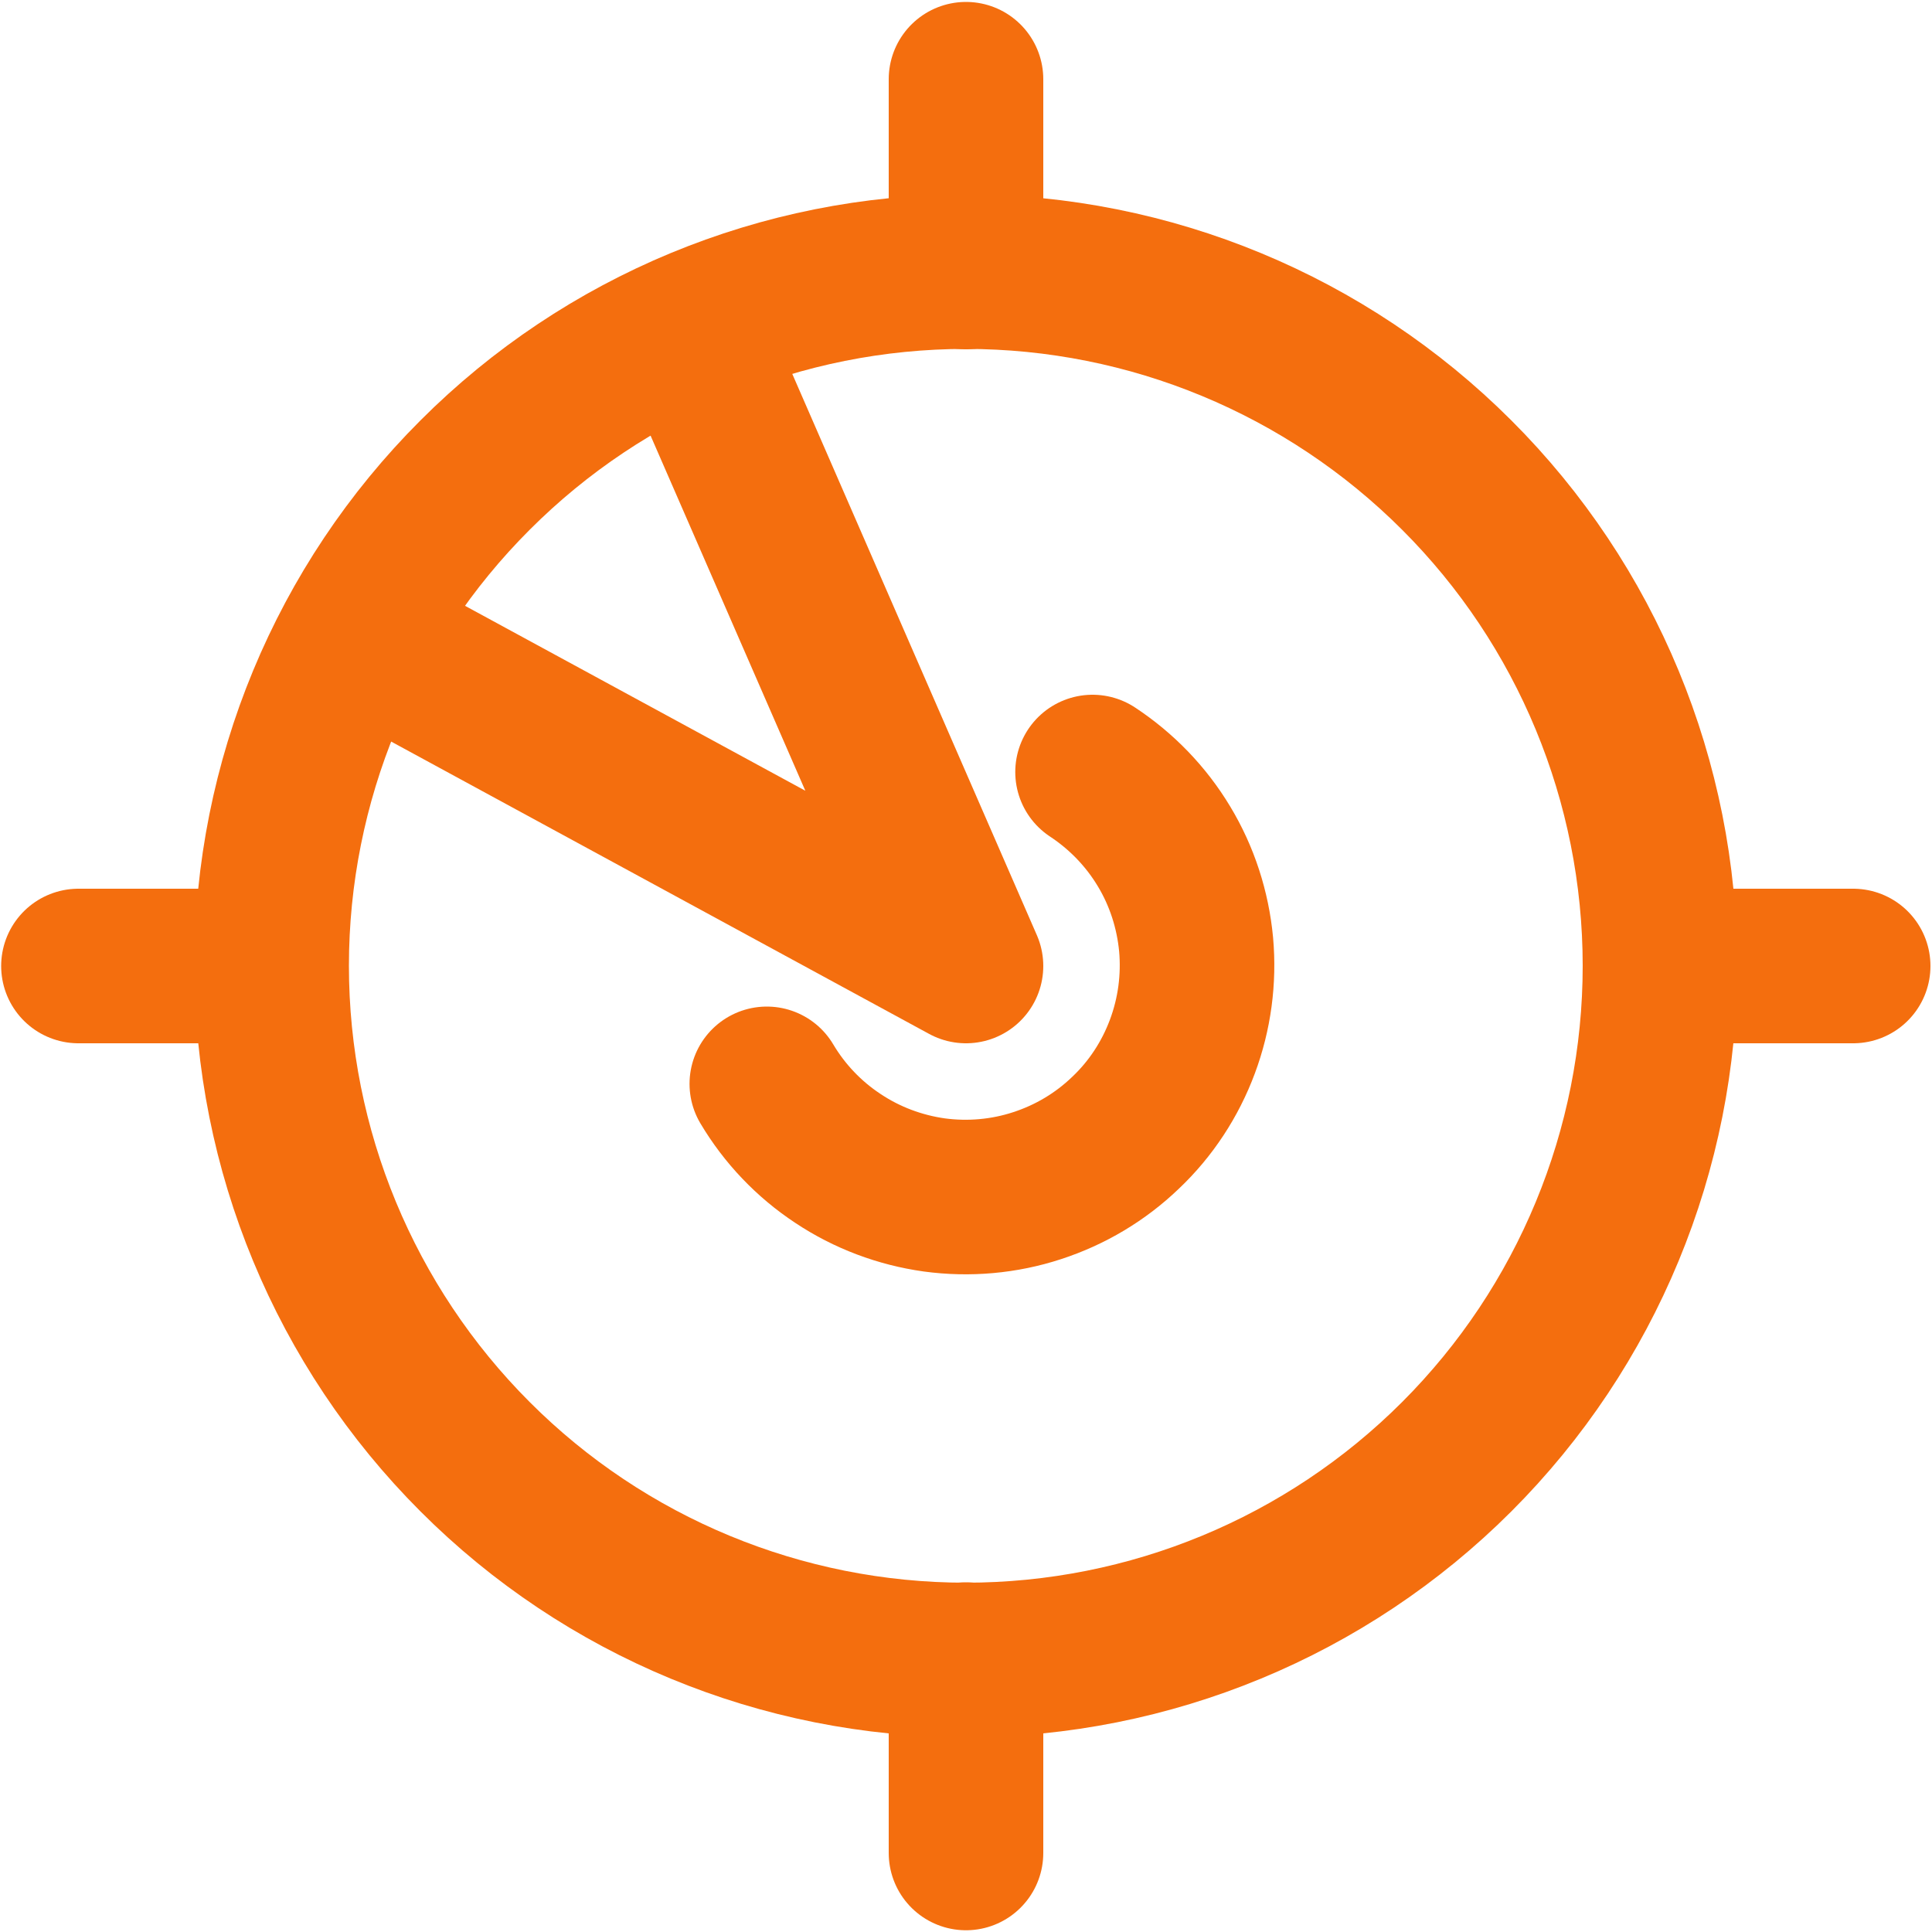 <svg width="10" height="10" viewBox="0 0 10 10" fill="none" xmlns="http://www.w3.org/2000/svg">
<g id="Frame" clip-path="url(#clip0_5893_67937)">
<path id="Vector" d="M5.655 3.996C5.805 4.095 5.932 4.226 6.025 4.381C6.118 4.535 6.174 4.709 6.191 4.888C6.207 5.068 6.183 5.248 6.12 5.417C6.057 5.586 5.957 5.739 5.826 5.863C5.696 5.988 5.54 6.081 5.368 6.137C5.197 6.193 5.015 6.209 4.836 6.185C4.658 6.16 4.487 6.096 4.337 5.996C4.187 5.897 4.061 5.765 3.969 5.61" stroke="#F46E0E" stroke-width="0.8" stroke-linecap="round" stroke-linejoin="round"/>
<path id="Vector_2" d="M1.844 3.285L5 5L3.565 1.707" stroke="#F46E0E" stroke-width="0.8" stroke-linecap="round" stroke-linejoin="round"/>
<path id="Vector_3" d="M1.406 4.999C1.406 5.952 1.785 6.866 2.459 7.54C3.132 8.214 4.046 8.592 4.999 8.592C5.952 8.592 6.866 8.214 7.54 7.54C8.214 6.866 8.592 5.952 8.592 4.999C8.592 4.046 8.214 3.132 7.54 2.459C6.866 1.785 5.952 1.406 4.999 1.406C4.046 1.406 3.132 1.785 2.459 2.459C1.785 3.132 1.406 4.046 1.406 4.999Z" stroke="#F46E0E" stroke-width="0.8" stroke-linecap="round" stroke-linejoin="round"/>
<path id="Vector_4" d="M0.406 5H1.404" stroke="#F46E0E" stroke-width="0.8" stroke-linecap="round" stroke-linejoin="round"/>
<path id="Vector_5" d="M5 8.59V9.591" stroke="#F46E0E" stroke-width="0.8" stroke-linecap="round" stroke-linejoin="round"/>
<path id="Vector_6" d="M8.594 5H9.592" stroke="#F46E0E" stroke-width="0.8" stroke-linecap="round" stroke-linejoin="round"/>
<path id="Vector_7" d="M5 0.41V1.408" stroke="#F46E0E" stroke-width="0.8" stroke-linecap="round" stroke-linejoin="round"/>
</g>
<defs>
<clipPath id="clip0_5893_67937">
<rect width="10" height="10" fill="white"/>
</clipPath>
</defs>
</svg>
